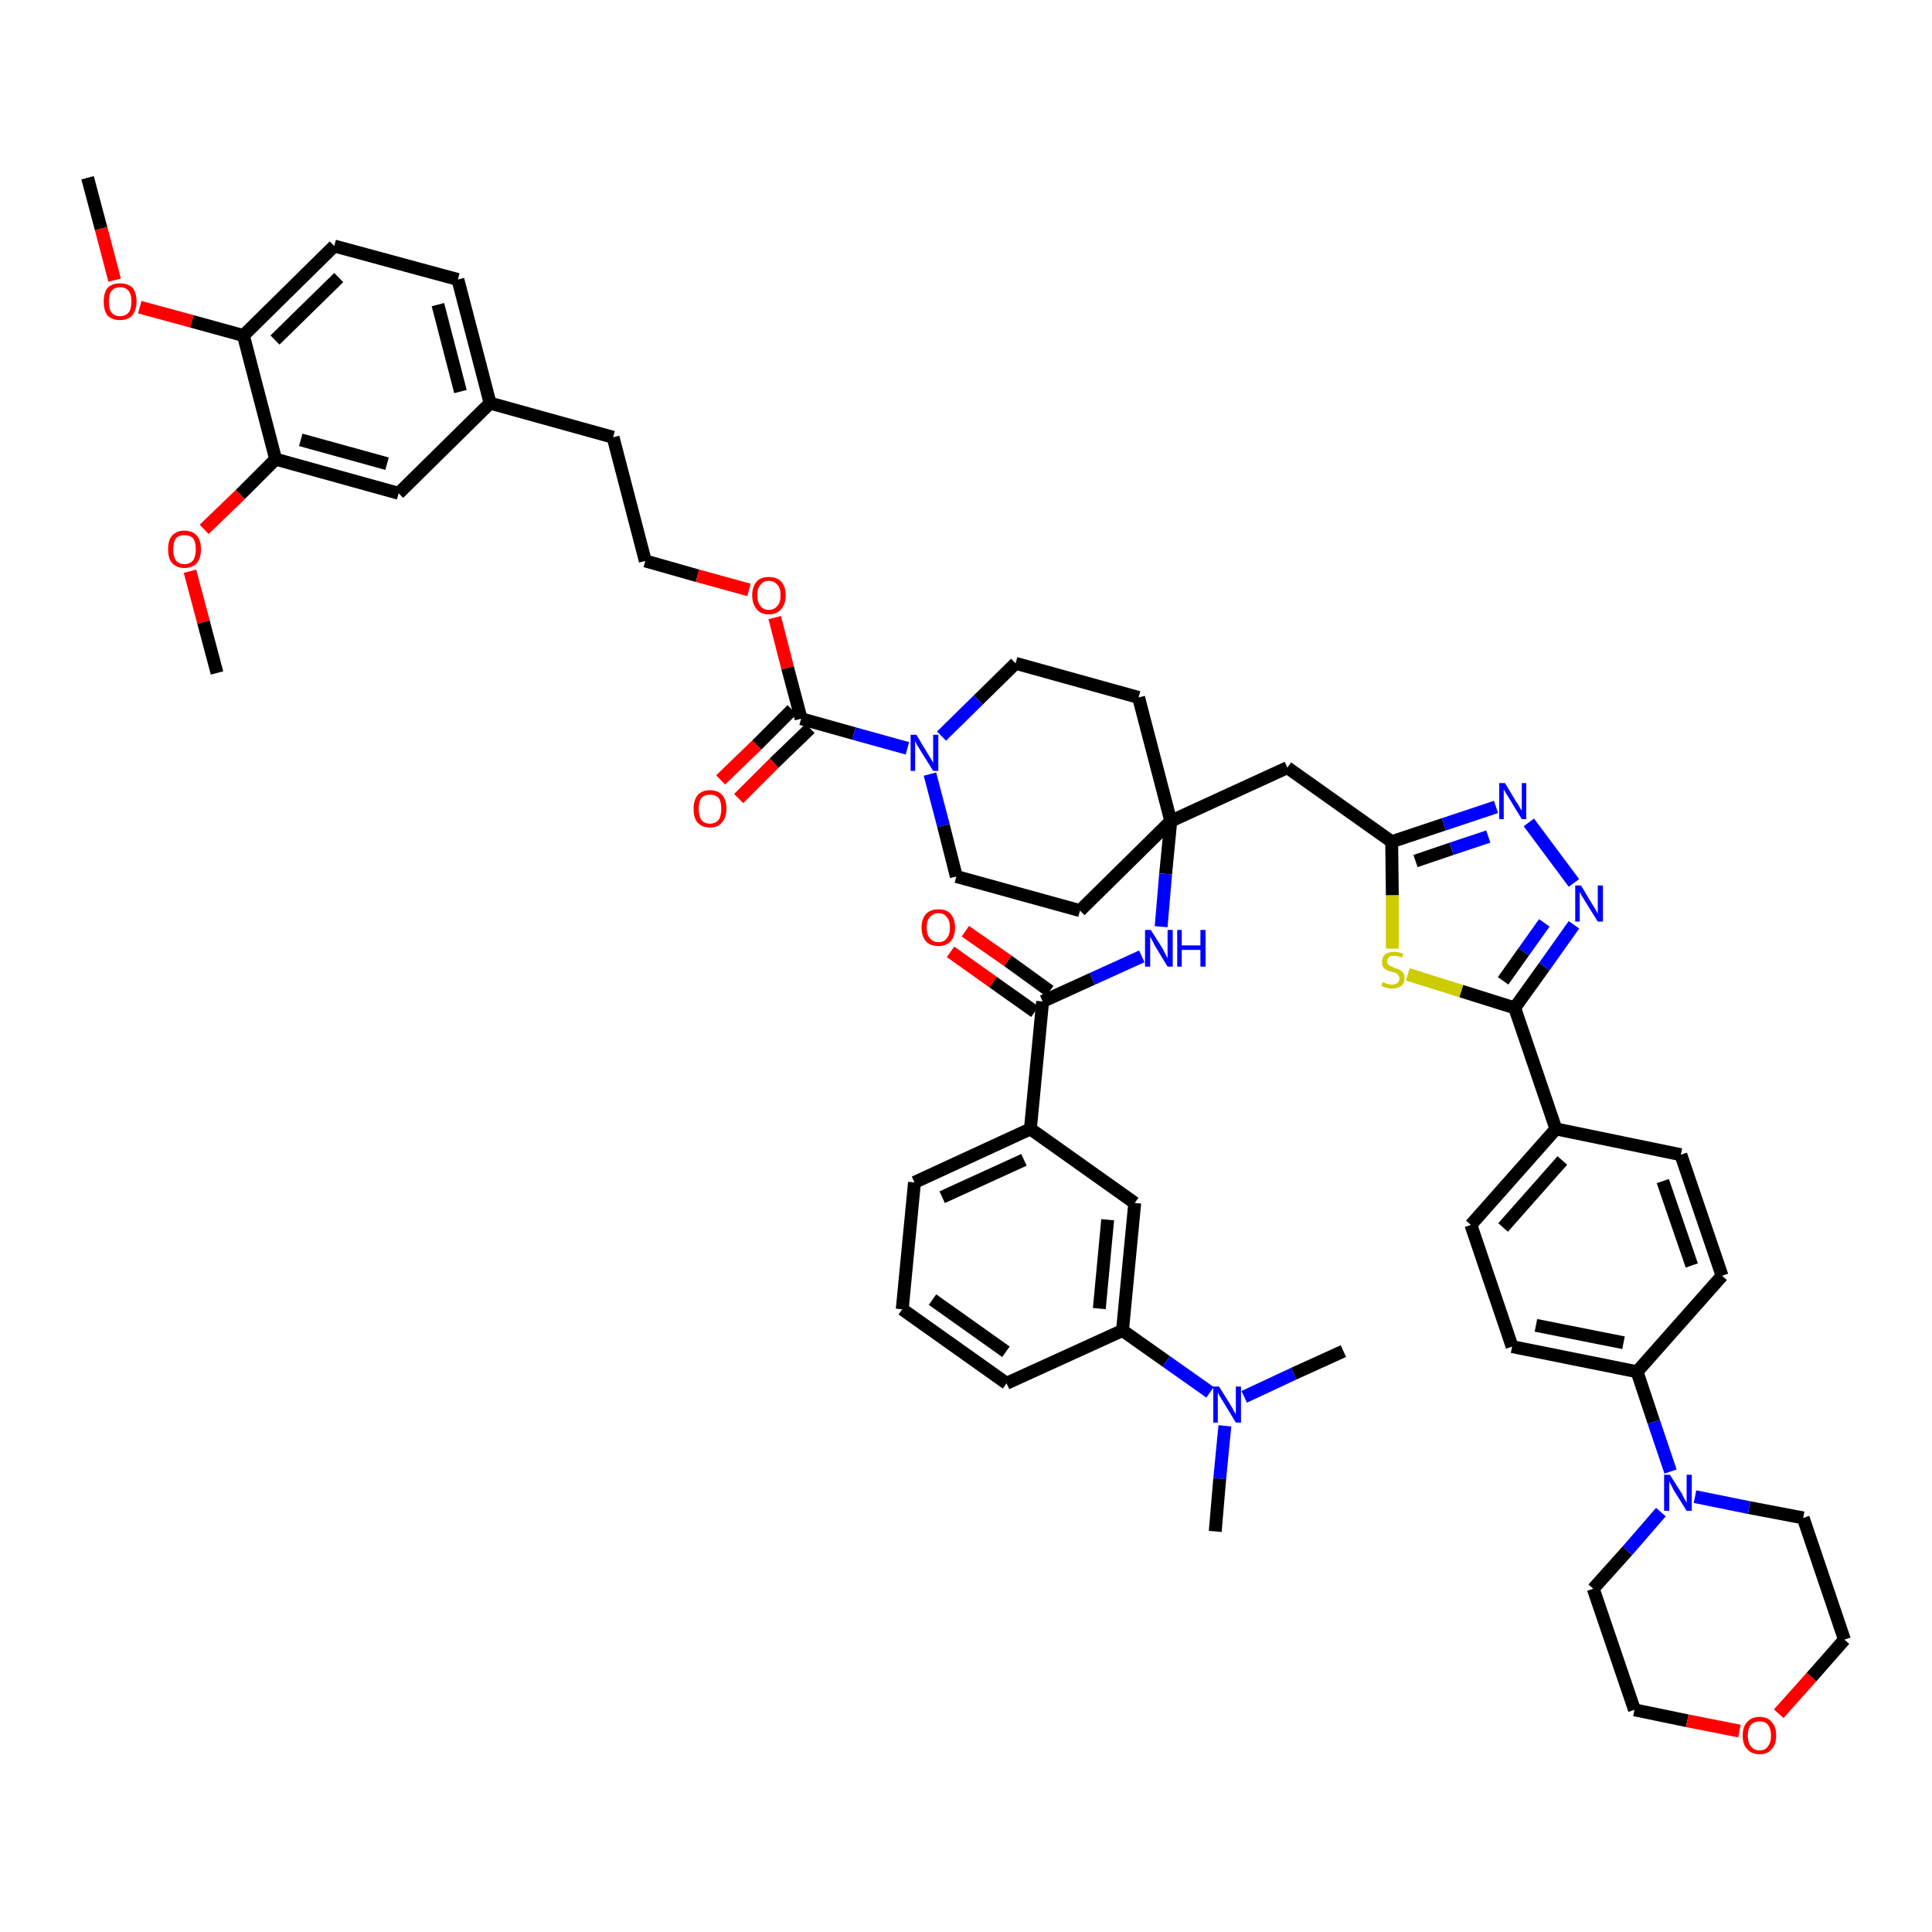 <?xml version='1.0' encoding='iso-8859-1'?>
<svg version='1.1' baseProfile='full'
              xmlns='http://www.w3.org/2000/svg'
                      xmlns:rdkit='http://www.rdkit.org/xml'
                      xmlns:xlink='http://www.w3.org/1999/xlink'
                  xml:space='preserve'
width='300px' height='300px' viewBox='0 0 300 300'>
<!-- END OF HEADER -->
<path class='bond-0 atom-0 atom-1' d='M 13.6,27.6 L 15.7,35.5' style='fill:none;fill-rule:evenodd;stroke:#000000;stroke-width:2.0px;stroke-linecap:butt;stroke-linejoin:miter;stroke-opacity:1' />
<path class='bond-0 atom-0 atom-1' d='M 15.7,35.5 L 17.8,43.5' style='fill:none;fill-rule:evenodd;stroke:#FF0000;stroke-width:2.0px;stroke-linecap:butt;stroke-linejoin:miter;stroke-opacity:1' />
<path class='bond-1 atom-1 atom-2' d='M 21.7,47.7 L 29.8,49.9' style='fill:none;fill-rule:evenodd;stroke:#FF0000;stroke-width:2.0px;stroke-linecap:butt;stroke-linejoin:miter;stroke-opacity:1' />
<path class='bond-1 atom-1 atom-2' d='M 29.8,49.9 L 37.8,52.1' style='fill:none;fill-rule:evenodd;stroke:#000000;stroke-width:2.0px;stroke-linecap:butt;stroke-linejoin:miter;stroke-opacity:1' />
<path class='bond-2 atom-2 atom-3' d='M 37.8,52.1 L 51.9,38.2' style='fill:none;fill-rule:evenodd;stroke:#000000;stroke-width:2.0px;stroke-linecap:butt;stroke-linejoin:miter;stroke-opacity:1' />
<path class='bond-2 atom-2 atom-3' d='M 42.7,52.8 L 52.6,43.1' style='fill:none;fill-rule:evenodd;stroke:#000000;stroke-width:2.0px;stroke-linecap:butt;stroke-linejoin:miter;stroke-opacity:1' />
<path class='bond-50 atom-48 atom-2' d='M 42.8,71.3 L 37.8,52.1' style='fill:none;fill-rule:evenodd;stroke:#000000;stroke-width:2.0px;stroke-linecap:butt;stroke-linejoin:miter;stroke-opacity:1' />
<path class='bond-3 atom-3 atom-4' d='M 51.9,38.2 L 71.1,43.4' style='fill:none;fill-rule:evenodd;stroke:#000000;stroke-width:2.0px;stroke-linecap:butt;stroke-linejoin:miter;stroke-opacity:1' />
<path class='bond-4 atom-4 atom-5' d='M 71.1,43.4 L 76.1,62.6' style='fill:none;fill-rule:evenodd;stroke:#000000;stroke-width:2.0px;stroke-linecap:butt;stroke-linejoin:miter;stroke-opacity:1' />
<path class='bond-4 atom-4 atom-5' d='M 68.0,47.3 L 71.5,60.8' style='fill:none;fill-rule:evenodd;stroke:#000000;stroke-width:2.0px;stroke-linecap:butt;stroke-linejoin:miter;stroke-opacity:1' />
<path class='bond-5 atom-5 atom-6' d='M 76.1,62.6 L 95.2,67.9' style='fill:none;fill-rule:evenodd;stroke:#000000;stroke-width:2.0px;stroke-linecap:butt;stroke-linejoin:miter;stroke-opacity:1' />
<path class='bond-46 atom-5 atom-47' d='M 76.1,62.6 L 61.9,76.6' style='fill:none;fill-rule:evenodd;stroke:#000000;stroke-width:2.0px;stroke-linecap:butt;stroke-linejoin:miter;stroke-opacity:1' />
<path class='bond-6 atom-6 atom-7' d='M 95.2,67.9 L 100.2,87.1' style='fill:none;fill-rule:evenodd;stroke:#000000;stroke-width:2.0px;stroke-linecap:butt;stroke-linejoin:miter;stroke-opacity:1' />
<path class='bond-7 atom-7 atom-8' d='M 100.2,87.1 L 108.3,89.4' style='fill:none;fill-rule:evenodd;stroke:#000000;stroke-width:2.0px;stroke-linecap:butt;stroke-linejoin:miter;stroke-opacity:1' />
<path class='bond-7 atom-7 atom-8' d='M 108.3,89.4 L 116.3,91.6' style='fill:none;fill-rule:evenodd;stroke:#FF0000;stroke-width:2.0px;stroke-linecap:butt;stroke-linejoin:miter;stroke-opacity:1' />
<path class='bond-8 atom-8 atom-9' d='M 120.3,95.9 L 122.3,103.7' style='fill:none;fill-rule:evenodd;stroke:#FF0000;stroke-width:2.0px;stroke-linecap:butt;stroke-linejoin:miter;stroke-opacity:1' />
<path class='bond-8 atom-8 atom-9' d='M 122.3,103.7 L 124.4,111.6' style='fill:none;fill-rule:evenodd;stroke:#000000;stroke-width:2.0px;stroke-linecap:butt;stroke-linejoin:miter;stroke-opacity:1' />
<path class='bond-9 atom-9 atom-10' d='M 123.0,110.2 L 117.5,115.7' style='fill:none;fill-rule:evenodd;stroke:#000000;stroke-width:2.0px;stroke-linecap:butt;stroke-linejoin:miter;stroke-opacity:1' />
<path class='bond-9 atom-9 atom-10' d='M 117.5,115.7 L 111.9,121.1' style='fill:none;fill-rule:evenodd;stroke:#FF0000;stroke-width:2.0px;stroke-linecap:butt;stroke-linejoin:miter;stroke-opacity:1' />
<path class='bond-9 atom-9 atom-10' d='M 125.8,113.1 L 120.2,118.5' style='fill:none;fill-rule:evenodd;stroke:#000000;stroke-width:2.0px;stroke-linecap:butt;stroke-linejoin:miter;stroke-opacity:1' />
<path class='bond-9 atom-9 atom-10' d='M 120.2,118.5 L 114.7,124.0' style='fill:none;fill-rule:evenodd;stroke:#FF0000;stroke-width:2.0px;stroke-linecap:butt;stroke-linejoin:miter;stroke-opacity:1' />
<path class='bond-10 atom-9 atom-11' d='M 124.4,111.6 L 132.6,113.9' style='fill:none;fill-rule:evenodd;stroke:#000000;stroke-width:2.0px;stroke-linecap:butt;stroke-linejoin:miter;stroke-opacity:1' />
<path class='bond-10 atom-9 atom-11' d='M 132.6,113.9 L 140.9,116.2' style='fill:none;fill-rule:evenodd;stroke:#0000FF;stroke-width:2.0px;stroke-linecap:butt;stroke-linejoin:miter;stroke-opacity:1' />
<path class='bond-11 atom-11 atom-12' d='M 144.4,120.2 L 146.5,128.2' style='fill:none;fill-rule:evenodd;stroke:#0000FF;stroke-width:2.0px;stroke-linecap:butt;stroke-linejoin:miter;stroke-opacity:1' />
<path class='bond-11 atom-11 atom-12' d='M 146.5,128.2 L 148.5,136.1' style='fill:none;fill-rule:evenodd;stroke:#000000;stroke-width:2.0px;stroke-linecap:butt;stroke-linejoin:miter;stroke-opacity:1' />
<path class='bond-51 atom-46 atom-11' d='M 157.7,103.0 L 151.9,108.7' style='fill:none;fill-rule:evenodd;stroke:#000000;stroke-width:2.0px;stroke-linecap:butt;stroke-linejoin:miter;stroke-opacity:1' />
<path class='bond-51 atom-46 atom-11' d='M 151.9,108.7 L 146.2,114.3' style='fill:none;fill-rule:evenodd;stroke:#0000FF;stroke-width:2.0px;stroke-linecap:butt;stroke-linejoin:miter;stroke-opacity:1' />
<path class='bond-12 atom-12 atom-13' d='M 148.5,136.1 L 167.7,141.4' style='fill:none;fill-rule:evenodd;stroke:#000000;stroke-width:2.0px;stroke-linecap:butt;stroke-linejoin:miter;stroke-opacity:1' />
<path class='bond-13 atom-13 atom-14' d='M 167.7,141.4 L 181.8,127.5' style='fill:none;fill-rule:evenodd;stroke:#000000;stroke-width:2.0px;stroke-linecap:butt;stroke-linejoin:miter;stroke-opacity:1' />
<path class='bond-14 atom-14 atom-15' d='M 181.8,127.5 L 199.9,119.2' style='fill:none;fill-rule:evenodd;stroke:#000000;stroke-width:2.0px;stroke-linecap:butt;stroke-linejoin:miter;stroke-opacity:1' />
<path class='bond-32 atom-14 atom-33' d='M 181.8,127.5 L 181.0,135.7' style='fill:none;fill-rule:evenodd;stroke:#000000;stroke-width:2.0px;stroke-linecap:butt;stroke-linejoin:miter;stroke-opacity:1' />
<path class='bond-32 atom-14 atom-33' d='M 181.0,135.7 L 180.3,143.9' style='fill:none;fill-rule:evenodd;stroke:#0000FF;stroke-width:2.0px;stroke-linecap:butt;stroke-linejoin:miter;stroke-opacity:1' />
<path class='bond-44 atom-14 atom-45' d='M 181.8,127.5 L 176.8,108.3' style='fill:none;fill-rule:evenodd;stroke:#000000;stroke-width:2.0px;stroke-linecap:butt;stroke-linejoin:miter;stroke-opacity:1' />
<path class='bond-15 atom-15 atom-16' d='M 199.9,119.2 L 216.1,130.7' style='fill:none;fill-rule:evenodd;stroke:#000000;stroke-width:2.0px;stroke-linecap:butt;stroke-linejoin:miter;stroke-opacity:1' />
<path class='bond-16 atom-16 atom-17' d='M 216.1,130.7 L 224.2,128.0' style='fill:none;fill-rule:evenodd;stroke:#000000;stroke-width:2.0px;stroke-linecap:butt;stroke-linejoin:miter;stroke-opacity:1' />
<path class='bond-16 atom-16 atom-17' d='M 224.2,128.0 L 232.3,125.3' style='fill:none;fill-rule:evenodd;stroke:#0000FF;stroke-width:2.0px;stroke-linecap:butt;stroke-linejoin:miter;stroke-opacity:1' />
<path class='bond-16 atom-16 atom-17' d='M 219.8,133.7 L 225.4,131.8' style='fill:none;fill-rule:evenodd;stroke:#000000;stroke-width:2.0px;stroke-linecap:butt;stroke-linejoin:miter;stroke-opacity:1' />
<path class='bond-16 atom-16 atom-17' d='M 225.4,131.8 L 231.1,129.9' style='fill:none;fill-rule:evenodd;stroke:#0000FF;stroke-width:2.0px;stroke-linecap:butt;stroke-linejoin:miter;stroke-opacity:1' />
<path class='bond-52 atom-32 atom-16' d='M 216.2,147.3 L 216.2,139.0' style='fill:none;fill-rule:evenodd;stroke:#CCCC00;stroke-width:2.0px;stroke-linecap:butt;stroke-linejoin:miter;stroke-opacity:1' />
<path class='bond-52 atom-32 atom-16' d='M 216.2,139.0 L 216.1,130.7' style='fill:none;fill-rule:evenodd;stroke:#000000;stroke-width:2.0px;stroke-linecap:butt;stroke-linejoin:miter;stroke-opacity:1' />
<path class='bond-17 atom-17 atom-18' d='M 237.4,127.7 L 244.4,137.1' style='fill:none;fill-rule:evenodd;stroke:#0000FF;stroke-width:2.0px;stroke-linecap:butt;stroke-linejoin:miter;stroke-opacity:1' />
<path class='bond-18 atom-18 atom-19' d='M 244.4,143.6 L 239.8,150.1' style='fill:none;fill-rule:evenodd;stroke:#0000FF;stroke-width:2.0px;stroke-linecap:butt;stroke-linejoin:miter;stroke-opacity:1' />
<path class='bond-18 atom-18 atom-19' d='M 239.8,150.1 L 235.2,156.5' style='fill:none;fill-rule:evenodd;stroke:#000000;stroke-width:2.0px;stroke-linecap:butt;stroke-linejoin:miter;stroke-opacity:1' />
<path class='bond-18 atom-18 atom-19' d='M 239.8,143.3 L 236.6,147.8' style='fill:none;fill-rule:evenodd;stroke:#0000FF;stroke-width:2.0px;stroke-linecap:butt;stroke-linejoin:miter;stroke-opacity:1' />
<path class='bond-18 atom-18 atom-19' d='M 236.6,147.8 L 233.4,152.3' style='fill:none;fill-rule:evenodd;stroke:#000000;stroke-width:2.0px;stroke-linecap:butt;stroke-linejoin:miter;stroke-opacity:1' />
<path class='bond-19 atom-19 atom-20' d='M 235.2,156.5 L 241.6,175.3' style='fill:none;fill-rule:evenodd;stroke:#000000;stroke-width:2.0px;stroke-linecap:butt;stroke-linejoin:miter;stroke-opacity:1' />
<path class='bond-31 atom-19 atom-32' d='M 235.2,156.5 L 226.9,153.9' style='fill:none;fill-rule:evenodd;stroke:#000000;stroke-width:2.0px;stroke-linecap:butt;stroke-linejoin:miter;stroke-opacity:1' />
<path class='bond-31 atom-19 atom-32' d='M 226.9,153.9 L 218.6,151.3' style='fill:none;fill-rule:evenodd;stroke:#CCCC00;stroke-width:2.0px;stroke-linecap:butt;stroke-linejoin:miter;stroke-opacity:1' />
<path class='bond-20 atom-20 atom-21' d='M 241.6,175.3 L 228.4,190.2' style='fill:none;fill-rule:evenodd;stroke:#000000;stroke-width:2.0px;stroke-linecap:butt;stroke-linejoin:miter;stroke-opacity:1' />
<path class='bond-20 atom-20 atom-21' d='M 242.6,180.2 L 233.4,190.6' style='fill:none;fill-rule:evenodd;stroke:#000000;stroke-width:2.0px;stroke-linecap:butt;stroke-linejoin:miter;stroke-opacity:1' />
<path class='bond-54 atom-31 atom-20' d='M 261.0,179.3 L 241.6,175.3' style='fill:none;fill-rule:evenodd;stroke:#000000;stroke-width:2.0px;stroke-linecap:butt;stroke-linejoin:miter;stroke-opacity:1' />
<path class='bond-21 atom-21 atom-22' d='M 228.4,190.2 L 234.8,209.1' style='fill:none;fill-rule:evenodd;stroke:#000000;stroke-width:2.0px;stroke-linecap:butt;stroke-linejoin:miter;stroke-opacity:1' />
<path class='bond-22 atom-22 atom-23' d='M 234.8,209.1 L 254.2,213.0' style='fill:none;fill-rule:evenodd;stroke:#000000;stroke-width:2.0px;stroke-linecap:butt;stroke-linejoin:miter;stroke-opacity:1' />
<path class='bond-22 atom-22 atom-23' d='M 238.5,205.8 L 252.1,208.5' style='fill:none;fill-rule:evenodd;stroke:#000000;stroke-width:2.0px;stroke-linecap:butt;stroke-linejoin:miter;stroke-opacity:1' />
<path class='bond-23 atom-23 atom-24' d='M 254.2,213.0 L 256.8,220.8' style='fill:none;fill-rule:evenodd;stroke:#000000;stroke-width:2.0px;stroke-linecap:butt;stroke-linejoin:miter;stroke-opacity:1' />
<path class='bond-23 atom-23 atom-24' d='M 256.8,220.8 L 259.4,228.5' style='fill:none;fill-rule:evenodd;stroke:#0000FF;stroke-width:2.0px;stroke-linecap:butt;stroke-linejoin:miter;stroke-opacity:1' />
<path class='bond-29 atom-23 atom-30' d='M 254.2,213.0 L 267.4,198.1' style='fill:none;fill-rule:evenodd;stroke:#000000;stroke-width:2.0px;stroke-linecap:butt;stroke-linejoin:miter;stroke-opacity:1' />
<path class='bond-24 atom-24 atom-25' d='M 257.9,234.8 L 252.7,240.8' style='fill:none;fill-rule:evenodd;stroke:#0000FF;stroke-width:2.0px;stroke-linecap:butt;stroke-linejoin:miter;stroke-opacity:1' />
<path class='bond-24 atom-24 atom-25' d='M 252.7,240.8 L 247.4,246.7' style='fill:none;fill-rule:evenodd;stroke:#000000;stroke-width:2.0px;stroke-linecap:butt;stroke-linejoin:miter;stroke-opacity:1' />
<path class='bond-55 atom-29 atom-24' d='M 280.0,235.7 L 271.6,234.1' style='fill:none;fill-rule:evenodd;stroke:#000000;stroke-width:2.0px;stroke-linecap:butt;stroke-linejoin:miter;stroke-opacity:1' />
<path class='bond-55 atom-29 atom-24' d='M 271.6,234.1 L 263.2,232.4' style='fill:none;fill-rule:evenodd;stroke:#0000FF;stroke-width:2.0px;stroke-linecap:butt;stroke-linejoin:miter;stroke-opacity:1' />
<path class='bond-25 atom-25 atom-26' d='M 247.4,246.7 L 253.8,265.5' style='fill:none;fill-rule:evenodd;stroke:#000000;stroke-width:2.0px;stroke-linecap:butt;stroke-linejoin:miter;stroke-opacity:1' />
<path class='bond-26 atom-26 atom-27' d='M 253.8,265.5 L 262.0,267.2' style='fill:none;fill-rule:evenodd;stroke:#000000;stroke-width:2.0px;stroke-linecap:butt;stroke-linejoin:miter;stroke-opacity:1' />
<path class='bond-26 atom-26 atom-27' d='M 262.0,267.2 L 270.1,268.8' style='fill:none;fill-rule:evenodd;stroke:#FF0000;stroke-width:2.0px;stroke-linecap:butt;stroke-linejoin:miter;stroke-opacity:1' />
<path class='bond-27 atom-27 atom-28' d='M 276.2,266.1 L 281.3,260.4' style='fill:none;fill-rule:evenodd;stroke:#FF0000;stroke-width:2.0px;stroke-linecap:butt;stroke-linejoin:miter;stroke-opacity:1' />
<path class='bond-27 atom-27 atom-28' d='M 281.3,260.4 L 286.4,254.6' style='fill:none;fill-rule:evenodd;stroke:#000000;stroke-width:2.0px;stroke-linecap:butt;stroke-linejoin:miter;stroke-opacity:1' />
<path class='bond-28 atom-28 atom-29' d='M 286.4,254.6 L 280.0,235.7' style='fill:none;fill-rule:evenodd;stroke:#000000;stroke-width:2.0px;stroke-linecap:butt;stroke-linejoin:miter;stroke-opacity:1' />
<path class='bond-30 atom-30 atom-31' d='M 267.4,198.1 L 261.0,179.3' style='fill:none;fill-rule:evenodd;stroke:#000000;stroke-width:2.0px;stroke-linecap:butt;stroke-linejoin:miter;stroke-opacity:1' />
<path class='bond-30 atom-30 atom-31' d='M 262.7,196.5 L 258.2,183.4' style='fill:none;fill-rule:evenodd;stroke:#000000;stroke-width:2.0px;stroke-linecap:butt;stroke-linejoin:miter;stroke-opacity:1' />
<path class='bond-33 atom-33 atom-34' d='M 177.3,148.5 L 169.6,152.0' style='fill:none;fill-rule:evenodd;stroke:#0000FF;stroke-width:2.0px;stroke-linecap:butt;stroke-linejoin:miter;stroke-opacity:1' />
<path class='bond-33 atom-33 atom-34' d='M 169.6,152.0 L 161.9,155.5' style='fill:none;fill-rule:evenodd;stroke:#000000;stroke-width:2.0px;stroke-linecap:butt;stroke-linejoin:miter;stroke-opacity:1' />
<path class='bond-34 atom-34 atom-35' d='M 163.0,153.9 L 156.5,149.2' style='fill:none;fill-rule:evenodd;stroke:#000000;stroke-width:2.0px;stroke-linecap:butt;stroke-linejoin:miter;stroke-opacity:1' />
<path class='bond-34 atom-34 atom-35' d='M 156.5,149.2 L 149.9,144.6' style='fill:none;fill-rule:evenodd;stroke:#FF0000;stroke-width:2.0px;stroke-linecap:butt;stroke-linejoin:miter;stroke-opacity:1' />
<path class='bond-34 atom-34 atom-35' d='M 160.7,157.1 L 154.2,152.5' style='fill:none;fill-rule:evenodd;stroke:#000000;stroke-width:2.0px;stroke-linecap:butt;stroke-linejoin:miter;stroke-opacity:1' />
<path class='bond-34 atom-34 atom-35' d='M 154.2,152.5 L 147.6,147.8' style='fill:none;fill-rule:evenodd;stroke:#FF0000;stroke-width:2.0px;stroke-linecap:butt;stroke-linejoin:miter;stroke-opacity:1' />
<path class='bond-35 atom-34 atom-36' d='M 161.9,155.5 L 160.0,175.3' style='fill:none;fill-rule:evenodd;stroke:#000000;stroke-width:2.0px;stroke-linecap:butt;stroke-linejoin:miter;stroke-opacity:1' />
<path class='bond-36 atom-36 atom-37' d='M 160.0,175.3 L 142.0,183.6' style='fill:none;fill-rule:evenodd;stroke:#000000;stroke-width:2.0px;stroke-linecap:butt;stroke-linejoin:miter;stroke-opacity:1' />
<path class='bond-36 atom-36 atom-37' d='M 159.0,180.1 L 146.3,185.9' style='fill:none;fill-rule:evenodd;stroke:#000000;stroke-width:2.0px;stroke-linecap:butt;stroke-linejoin:miter;stroke-opacity:1' />
<path class='bond-53 atom-44 atom-36' d='M 176.2,186.8 L 160.0,175.3' style='fill:none;fill-rule:evenodd;stroke:#000000;stroke-width:2.0px;stroke-linecap:butt;stroke-linejoin:miter;stroke-opacity:1' />
<path class='bond-37 atom-37 atom-38' d='M 142.0,183.6 L 140.1,203.3' style='fill:none;fill-rule:evenodd;stroke:#000000;stroke-width:2.0px;stroke-linecap:butt;stroke-linejoin:miter;stroke-opacity:1' />
<path class='bond-38 atom-38 atom-39' d='M 140.1,203.3 L 156.3,214.8' style='fill:none;fill-rule:evenodd;stroke:#000000;stroke-width:2.0px;stroke-linecap:butt;stroke-linejoin:miter;stroke-opacity:1' />
<path class='bond-38 atom-38 atom-39' d='M 144.8,201.8 L 156.2,209.9' style='fill:none;fill-rule:evenodd;stroke:#000000;stroke-width:2.0px;stroke-linecap:butt;stroke-linejoin:miter;stroke-opacity:1' />
<path class='bond-39 atom-39 atom-40' d='M 156.3,214.8 L 174.3,206.6' style='fill:none;fill-rule:evenodd;stroke:#000000;stroke-width:2.0px;stroke-linecap:butt;stroke-linejoin:miter;stroke-opacity:1' />
<path class='bond-40 atom-40 atom-41' d='M 174.3,206.6 L 181.1,211.4' style='fill:none;fill-rule:evenodd;stroke:#000000;stroke-width:2.0px;stroke-linecap:butt;stroke-linejoin:miter;stroke-opacity:1' />
<path class='bond-40 atom-40 atom-41' d='M 181.1,211.4 L 187.9,216.2' style='fill:none;fill-rule:evenodd;stroke:#0000FF;stroke-width:2.0px;stroke-linecap:butt;stroke-linejoin:miter;stroke-opacity:1' />
<path class='bond-43 atom-40 atom-44' d='M 174.3,206.6 L 176.2,186.8' style='fill:none;fill-rule:evenodd;stroke:#000000;stroke-width:2.0px;stroke-linecap:butt;stroke-linejoin:miter;stroke-opacity:1' />
<path class='bond-43 atom-40 atom-44' d='M 170.7,203.2 L 172.0,189.4' style='fill:none;fill-rule:evenodd;stroke:#000000;stroke-width:2.0px;stroke-linecap:butt;stroke-linejoin:miter;stroke-opacity:1' />
<path class='bond-41 atom-41 atom-42' d='M 190.2,221.4 L 189.4,229.6' style='fill:none;fill-rule:evenodd;stroke:#0000FF;stroke-width:2.0px;stroke-linecap:butt;stroke-linejoin:miter;stroke-opacity:1' />
<path class='bond-41 atom-41 atom-42' d='M 189.4,229.6 L 188.7,237.8' style='fill:none;fill-rule:evenodd;stroke:#000000;stroke-width:2.0px;stroke-linecap:butt;stroke-linejoin:miter;stroke-opacity:1' />
<path class='bond-42 atom-41 atom-43' d='M 193.2,216.9 L 200.9,213.3' style='fill:none;fill-rule:evenodd;stroke:#0000FF;stroke-width:2.0px;stroke-linecap:butt;stroke-linejoin:miter;stroke-opacity:1' />
<path class='bond-42 atom-41 atom-43' d='M 200.9,213.3 L 208.6,209.8' style='fill:none;fill-rule:evenodd;stroke:#000000;stroke-width:2.0px;stroke-linecap:butt;stroke-linejoin:miter;stroke-opacity:1' />
<path class='bond-45 atom-45 atom-46' d='M 176.8,108.3 L 157.7,103.0' style='fill:none;fill-rule:evenodd;stroke:#000000;stroke-width:2.0px;stroke-linecap:butt;stroke-linejoin:miter;stroke-opacity:1' />
<path class='bond-47 atom-47 atom-48' d='M 61.9,76.6 L 42.8,71.3' style='fill:none;fill-rule:evenodd;stroke:#000000;stroke-width:2.0px;stroke-linecap:butt;stroke-linejoin:miter;stroke-opacity:1' />
<path class='bond-47 atom-47 atom-48' d='M 60.1,72.0 L 46.7,68.3' style='fill:none;fill-rule:evenodd;stroke:#000000;stroke-width:2.0px;stroke-linecap:butt;stroke-linejoin:miter;stroke-opacity:1' />
<path class='bond-48 atom-48 atom-49' d='M 42.8,71.3 L 37.3,76.8' style='fill:none;fill-rule:evenodd;stroke:#000000;stroke-width:2.0px;stroke-linecap:butt;stroke-linejoin:miter;stroke-opacity:1' />
<path class='bond-48 atom-48 atom-49' d='M 37.3,76.8 L 31.7,82.2' style='fill:none;fill-rule:evenodd;stroke:#FF0000;stroke-width:2.0px;stroke-linecap:butt;stroke-linejoin:miter;stroke-opacity:1' />
<path class='bond-49 atom-49 atom-50' d='M 29.5,88.7 L 31.6,96.6' style='fill:none;fill-rule:evenodd;stroke:#FF0000;stroke-width:2.0px;stroke-linecap:butt;stroke-linejoin:miter;stroke-opacity:1' />
<path class='bond-49 atom-49 atom-50' d='M 31.6,96.6 L 33.7,104.5' style='fill:none;fill-rule:evenodd;stroke:#000000;stroke-width:2.0px;stroke-linecap:butt;stroke-linejoin:miter;stroke-opacity:1' />
<path  class='atom-1' d='M 16.1 46.8
Q 16.1 45.5, 16.7 44.7
Q 17.4 44.0, 18.6 44.0
Q 19.9 44.0, 20.6 44.7
Q 21.2 45.5, 21.2 46.8
Q 21.2 48.2, 20.5 49.0
Q 19.9 49.7, 18.6 49.7
Q 17.4 49.7, 16.7 49.0
Q 16.1 48.2, 16.1 46.8
M 18.6 49.1
Q 19.5 49.1, 20.0 48.5
Q 20.4 48.0, 20.4 46.8
Q 20.4 45.7, 20.0 45.2
Q 19.5 44.6, 18.6 44.6
Q 17.8 44.6, 17.3 45.2
Q 16.9 45.7, 16.9 46.8
Q 16.9 48.0, 17.3 48.5
Q 17.8 49.1, 18.6 49.1
' fill='#FF0000'/>
<path  class='atom-8' d='M 116.8 92.4
Q 116.8 91.1, 117.5 90.3
Q 118.1 89.6, 119.4 89.6
Q 120.6 89.6, 121.3 90.3
Q 122.0 91.1, 122.0 92.4
Q 122.0 93.8, 121.3 94.6
Q 120.6 95.4, 119.4 95.4
Q 118.1 95.4, 117.5 94.6
Q 116.8 93.8, 116.8 92.4
M 119.4 94.7
Q 120.2 94.7, 120.7 94.1
Q 121.2 93.6, 121.2 92.4
Q 121.2 91.3, 120.7 90.8
Q 120.2 90.2, 119.4 90.2
Q 118.5 90.2, 118.1 90.8
Q 117.6 91.3, 117.6 92.4
Q 117.6 93.6, 118.1 94.1
Q 118.5 94.7, 119.4 94.7
' fill='#FF0000'/>
<path  class='atom-10' d='M 107.7 125.6
Q 107.7 124.3, 108.3 123.5
Q 109.0 122.7, 110.2 122.7
Q 111.5 122.7, 112.2 123.5
Q 112.8 124.3, 112.8 125.6
Q 112.8 127.0, 112.1 127.7
Q 111.5 128.5, 110.2 128.5
Q 109.0 128.5, 108.3 127.7
Q 107.7 127.0, 107.7 125.6
M 110.2 127.9
Q 111.1 127.9, 111.6 127.3
Q 112.0 126.7, 112.0 125.6
Q 112.0 124.5, 111.6 123.9
Q 111.1 123.4, 110.2 123.4
Q 109.4 123.4, 108.9 123.9
Q 108.5 124.5, 108.5 125.6
Q 108.5 126.7, 108.9 127.3
Q 109.4 127.9, 110.2 127.9
' fill='#FF0000'/>
<path  class='atom-11' d='M 142.3 114.1
L 144.1 117.1
Q 144.3 117.4, 144.6 117.9
Q 144.9 118.4, 144.9 118.5
L 144.9 114.1
L 145.7 114.1
L 145.7 119.7
L 144.9 119.7
L 142.9 116.5
Q 142.7 116.1, 142.4 115.7
Q 142.2 115.2, 142.1 115.1
L 142.1 119.7
L 141.4 119.7
L 141.4 114.1
L 142.3 114.1
' fill='#0000FF'/>
<path  class='atom-17' d='M 233.7 121.6
L 235.5 124.6
Q 235.7 124.8, 236.0 125.4
Q 236.3 125.9, 236.3 125.9
L 236.3 121.6
L 237.0 121.6
L 237.0 127.2
L 236.3 127.2
L 234.3 123.9
Q 234.1 123.6, 233.8 123.1
Q 233.6 122.7, 233.5 122.6
L 233.5 127.2
L 232.8 127.2
L 232.8 121.6
L 233.7 121.6
' fill='#0000FF'/>
<path  class='atom-18' d='M 245.5 137.5
L 247.3 140.5
Q 247.5 140.8, 247.8 141.3
Q 248.1 141.9, 248.1 141.9
L 248.1 137.5
L 248.9 137.5
L 248.9 143.1
L 248.1 143.1
L 246.1 139.9
Q 245.9 139.5, 245.6 139.1
Q 245.4 138.6, 245.3 138.5
L 245.3 143.1
L 244.6 143.1
L 244.6 137.5
L 245.5 137.5
' fill='#0000FF'/>
<path  class='atom-24' d='M 259.3 229.0
L 261.2 232.0
Q 261.3 232.3, 261.6 232.8
Q 261.9 233.3, 261.9 233.4
L 261.9 229.0
L 262.7 229.0
L 262.7 234.6
L 261.9 234.6
L 259.9 231.4
Q 259.7 231.0, 259.5 230.6
Q 259.2 230.1, 259.2 230.0
L 259.2 234.6
L 258.4 234.6
L 258.4 229.0
L 259.3 229.0
' fill='#0000FF'/>
<path  class='atom-27' d='M 270.6 269.5
Q 270.6 268.1, 271.3 267.4
Q 272.0 266.6, 273.2 266.6
Q 274.5 266.6, 275.1 267.4
Q 275.8 268.1, 275.8 269.5
Q 275.8 270.9, 275.1 271.6
Q 274.5 272.4, 273.2 272.4
Q 272.0 272.4, 271.3 271.6
Q 270.6 270.9, 270.6 269.5
M 273.2 271.8
Q 274.1 271.8, 274.5 271.2
Q 275.0 270.6, 275.0 269.5
Q 275.0 268.4, 274.5 267.8
Q 274.1 267.3, 273.2 267.3
Q 272.4 267.3, 271.9 267.8
Q 271.4 268.4, 271.4 269.5
Q 271.4 270.6, 271.9 271.2
Q 272.4 271.8, 273.2 271.8
' fill='#FF0000'/>
<path  class='atom-32' d='M 214.7 152.5
Q 214.8 152.5, 215.0 152.6
Q 215.3 152.8, 215.6 152.8
Q 215.9 152.9, 216.1 152.9
Q 216.7 152.9, 217.0 152.6
Q 217.3 152.4, 217.3 151.9
Q 217.3 151.6, 217.1 151.4
Q 217.0 151.2, 216.8 151.1
Q 216.5 151.0, 216.1 150.9
Q 215.6 150.8, 215.3 150.6
Q 215.0 150.5, 214.8 150.2
Q 214.6 149.9, 214.6 149.4
Q 214.6 148.6, 215.1 148.2
Q 215.6 147.8, 216.5 147.8
Q 217.2 147.8, 217.9 148.1
L 217.7 148.7
Q 217.0 148.4, 216.5 148.4
Q 216.0 148.4, 215.7 148.6
Q 215.4 148.9, 215.4 149.3
Q 215.4 149.6, 215.5 149.7
Q 215.7 149.9, 215.9 150.0
Q 216.2 150.1, 216.5 150.3
Q 217.0 150.4, 217.3 150.6
Q 217.6 150.7, 217.9 151.1
Q 218.1 151.4, 218.1 151.9
Q 218.1 152.7, 217.6 153.1
Q 217.0 153.5, 216.2 153.5
Q 215.7 153.5, 215.3 153.4
Q 214.9 153.3, 214.5 153.1
L 214.7 152.5
' fill='#CCCC00'/>
<path  class='atom-33' d='M 178.7 144.4
L 180.6 147.4
Q 180.7 147.7, 181.0 148.2
Q 181.3 148.8, 181.3 148.8
L 181.3 144.4
L 182.1 144.4
L 182.1 150.1
L 181.3 150.1
L 179.3 146.8
Q 179.1 146.4, 178.9 146.0
Q 178.6 145.5, 178.6 145.4
L 178.6 150.1
L 177.8 150.1
L 177.8 144.4
L 178.7 144.4
' fill='#0000FF'/>
<path  class='atom-33' d='M 182.8 144.4
L 183.5 144.4
L 183.5 146.8
L 186.4 146.8
L 186.4 144.4
L 187.2 144.4
L 187.2 150.1
L 186.4 150.1
L 186.4 147.5
L 183.5 147.5
L 183.5 150.1
L 182.8 150.1
L 182.8 144.4
' fill='#0000FF'/>
<path  class='atom-35' d='M 143.1 144.0
Q 143.1 142.7, 143.8 141.9
Q 144.5 141.2, 145.7 141.2
Q 147.0 141.2, 147.6 141.9
Q 148.3 142.7, 148.3 144.0
Q 148.3 145.4, 147.6 146.2
Q 146.9 146.9, 145.7 146.9
Q 144.5 146.9, 143.8 146.2
Q 143.1 145.4, 143.1 144.0
M 145.7 146.3
Q 146.6 146.3, 147.0 145.7
Q 147.5 145.2, 147.5 144.0
Q 147.5 142.9, 147.0 142.4
Q 146.6 141.8, 145.7 141.8
Q 144.9 141.8, 144.4 142.4
Q 143.9 142.9, 143.9 144.0
Q 143.9 145.2, 144.4 145.7
Q 144.9 146.3, 145.7 146.3
' fill='#FF0000'/>
<path  class='atom-41' d='M 189.3 215.3
L 191.1 218.2
Q 191.3 218.5, 191.6 219.1
Q 191.9 219.6, 191.9 219.6
L 191.9 215.3
L 192.7 215.3
L 192.7 220.9
L 191.9 220.9
L 189.9 217.6
Q 189.7 217.3, 189.4 216.8
Q 189.2 216.4, 189.1 216.2
L 189.1 220.9
L 188.4 220.9
L 188.4 215.3
L 189.3 215.3
' fill='#0000FF'/>
<path  class='atom-49' d='M 26.1 85.3
Q 26.1 83.9, 26.7 83.2
Q 27.4 82.4, 28.6 82.4
Q 29.9 82.4, 30.6 83.2
Q 31.2 83.9, 31.2 85.3
Q 31.2 86.6, 30.6 87.4
Q 29.9 88.2, 28.6 88.2
Q 27.4 88.2, 26.7 87.4
Q 26.1 86.7, 26.1 85.3
M 28.6 87.6
Q 29.5 87.6, 30.0 87.0
Q 30.4 86.4, 30.4 85.3
Q 30.4 84.2, 30.0 83.6
Q 29.5 83.1, 28.6 83.1
Q 27.8 83.1, 27.3 83.6
Q 26.9 84.2, 26.9 85.3
Q 26.9 86.4, 27.3 87.0
Q 27.8 87.6, 28.6 87.6
' fill='#FF0000'/>
</svg>
